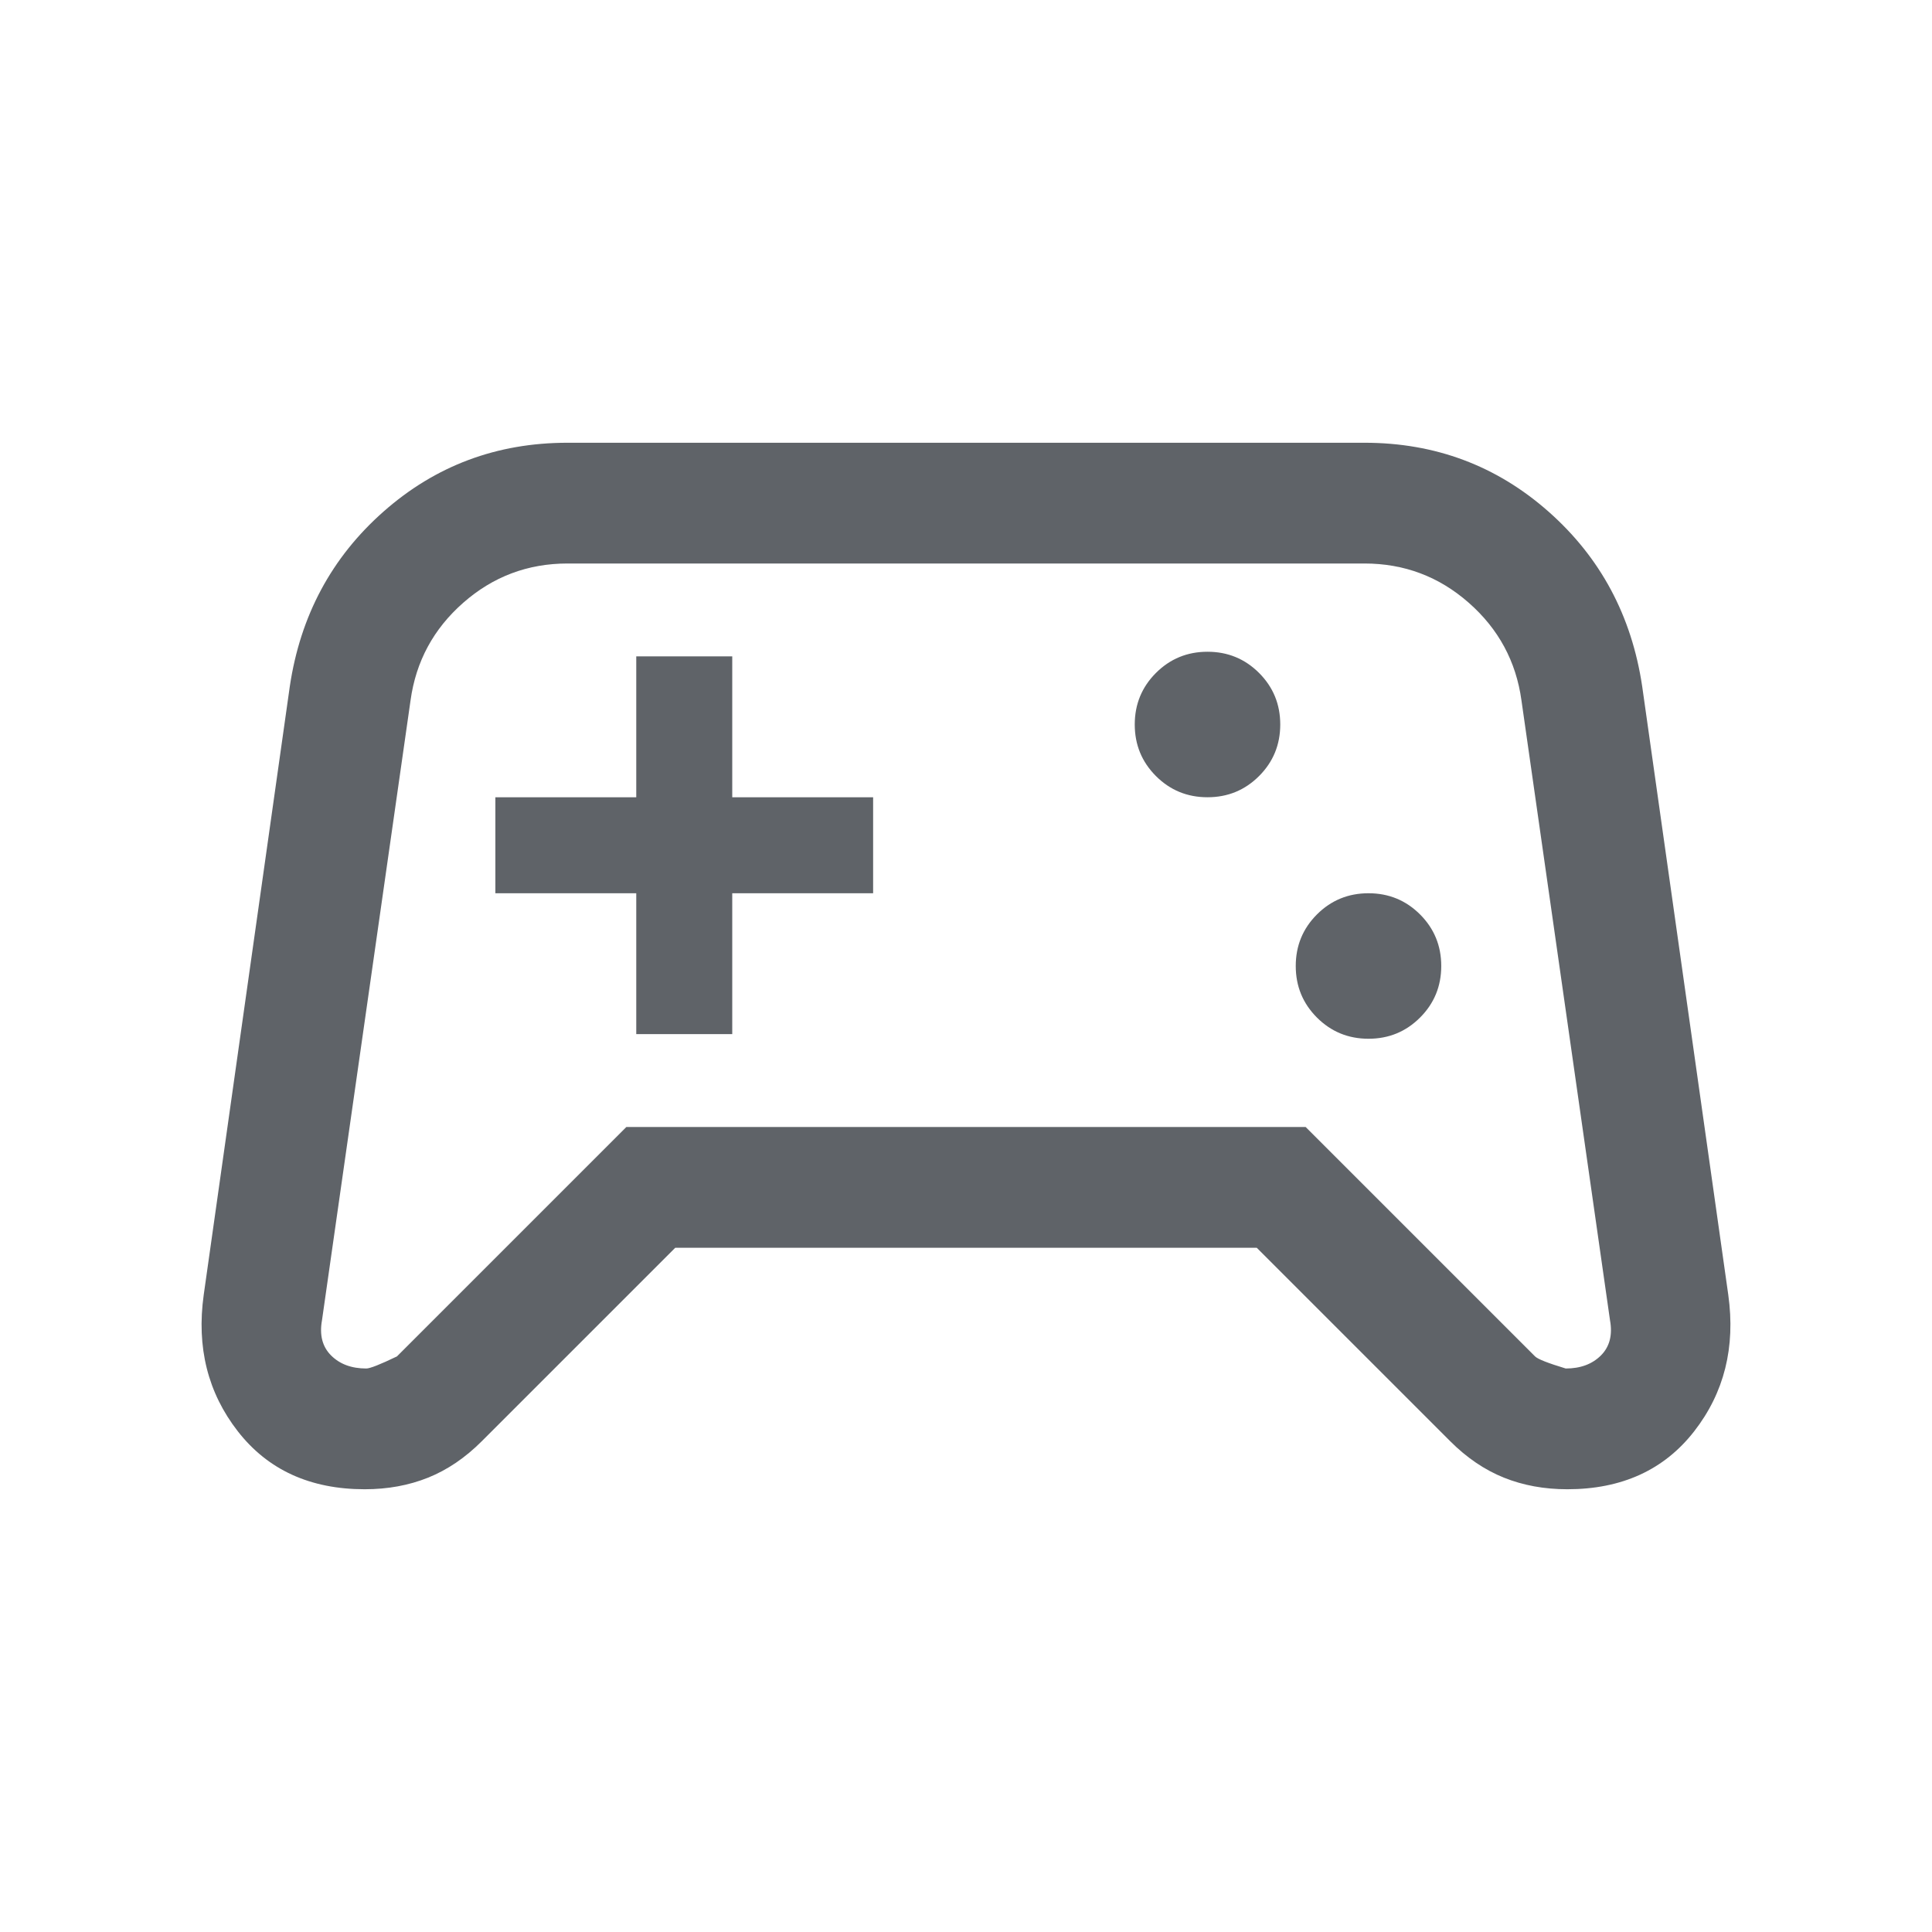 <svg xmlns="http://www.w3.org/2000/svg" height="24px" viewBox="0 -960 960 960" width="24px" fill="#5f6368"><path d="M181.23-220q-40.61 0-63.04-28.77-22.42-28.77-16.96-67.84L144-618.92q7.85-52.69 46.58-86.89Q229.31-740 282-740h396q52.69 0 91.42 34.19 38.73 34.2 46.58 86.89l42.77 302.31q5.46 39.07-16.96 67.84Q819.38-220 778.77-220q-17.15 0-31.5-5.77-14.35-5.77-26.65-18.08L624.46-340H335.54l-96.16 96.15q-12.3 12.31-26.65 18.08-14.35 5.77-31.5 5.77Zm16-66 114-114h337.54l114 114q2 2 15.23 6 11 0 17.5-6.5T800-304l-44-308q-4-29-26.19-48.5T678-680H282q-29.62 0-51.81 19.5T204-612l-44 308q-2 11 4.5 17.5T182-280q2.77 0 15.23-6ZM680-443.85q15.08 0 25.62-10.53 10.53-10.54 10.53-25.62 0-15.08-10.53-25.62-10.54-10.53-25.62-10.53-15.08 0-25.62 10.53-10.53 10.54-10.53 25.62 0 15.08 10.53 25.62 10.54 10.53 25.62 10.53Zm-80-120q15.08 0 25.62-10.53 10.53-10.54 10.53-25.62 0-15.08-10.53-25.62-10.54-10.53-25.62-10.53-15.08 0-25.62 10.53-10.53 10.54-10.53 25.62 0 15.08 10.53 25.62 10.54 10.53 25.62 10.53Zm-283.85 117.7h47.7v-70h70v-47.7h-70v-70h-47.7v70h-70v47.7h70v70ZM480-480Z"/></svg>